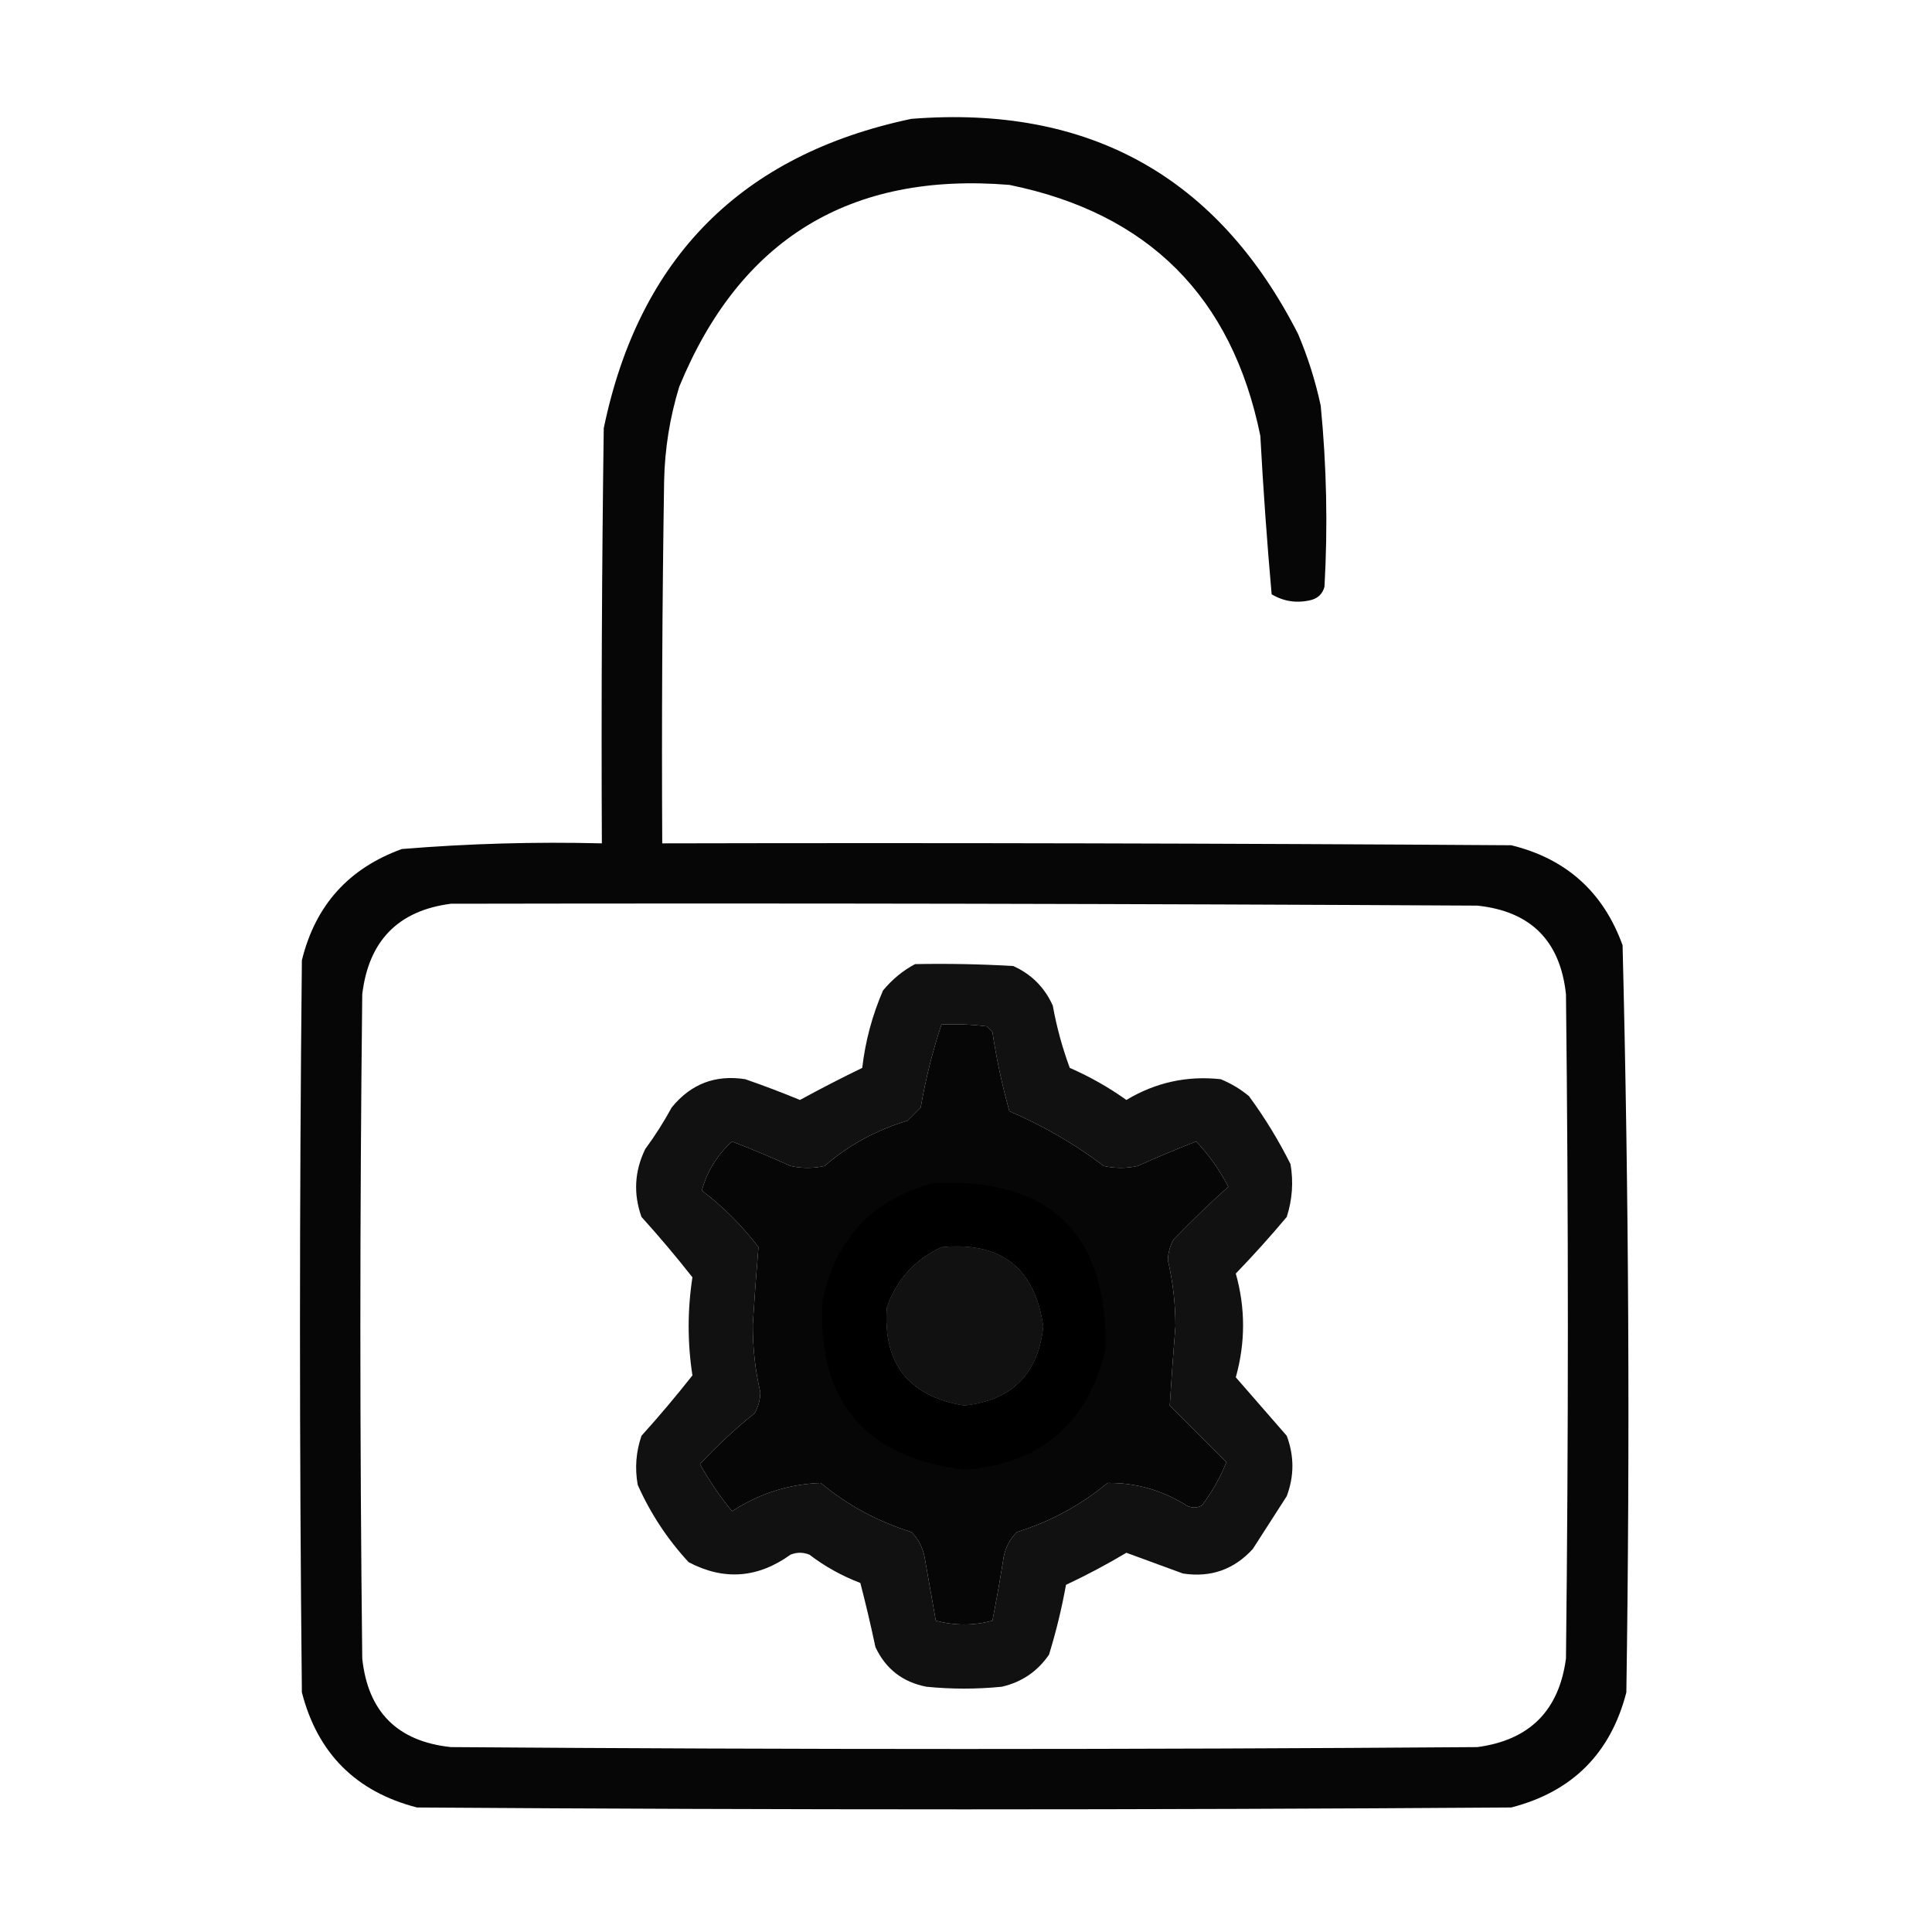 <?xml version="1.0" encoding="UTF-8"?>
<!DOCTYPE svg PUBLIC "-//W3C//DTD SVG 1.1//EN" "http://www.w3.org/Graphics/SVG/1.1/DTD/svg11.dtd">
<svg xmlns="http://www.w3.org/2000/svg" version="1.1" width="512px" height="512px" style="shape-rendering:geometricPrecision; text-rendering:geometricPrecision; image-rendering:optimizeQuality; fill-rule:evenodd; clip-rule:evenodd" xmlns:xlink="http://www.w3.org/1999/xlink">
<g><path style="opacity:0.976" fill="#000000" d="M 241.5,31.5 C 288.571,27.776 322.738,46.776 344,88.5C 346.602,94.639 348.602,100.972 350,107.5C 351.57,123.46 351.904,139.46 351,155.5C 350.5,157.333 349.333,158.5 347.5,159C 343.756,159.929 340.256,159.429 337,157.5C 335.763,143.576 334.763,129.576 334,115.5C 326.5,78.667 304.333,56.5 267.5,49C 225.251,45.537 196.084,63.37 180,102.5C 177.504,110.648 176.17,118.981 176,127.5C 175.5,159.498 175.333,191.498 175.5,223.5C 250.501,223.333 325.501,223.5 400.5,224C 415.061,227.56 424.894,236.394 430,250.5C 431.653,316.456 431.986,382.456 431,448.5C 426.833,464.667 416.667,474.833 400.5,479C 303.833,479.667 207.167,479.667 110.5,479C 94.333,474.833 84.167,464.667 80,448.5C 79.333,383.833 79.333,319.167 80,254.5C 83.56,239.939 92.394,230.106 106.5,225C 124.111,223.555 141.777,223.055 159.5,223.5C 159.333,186.832 159.5,150.165 160,113.5C 169.347,68.32 196.513,40.987 241.5,31.5 Z M 119.5,239.5 C 210.167,239.333 300.834,239.5 391.5,240C 405.65,241.483 413.483,249.317 415,263.5C 415.667,322.167 415.667,380.833 415,439.5C 413.167,453.333 405.333,461.167 391.5,463C 300.833,463.667 210.167,463.667 119.5,463C 105.333,461.5 97.5,453.667 96,439.5C 95.333,380.833 95.333,322.167 96,263.5C 97.695,249.307 105.528,241.307 119.5,239.5 Z M 249.5,271.5 C 253.514,271.334 257.514,271.501 261.5,272C 262,272.5 262.5,273 263,273.5C 264.073,280.61 265.573,287.61 267.5,294.5C 276.424,298.296 284.757,303.129 292.5,309C 295.5,309.667 298.5,309.667 301.5,309C 306.609,306.695 311.776,304.529 317,302.5C 320.39,306.065 323.223,310.065 325.5,314.5C 320.515,318.985 315.681,323.651 311,328.5C 310.042,330.199 309.542,332.033 309.5,334C 310.848,339.754 311.514,345.587 311.5,351.5C 310.923,358.529 310.423,365.529 310,372.5C 314.946,377.446 319.946,382.446 325,387.5C 323.42,391.476 321.253,395.309 318.5,399C 317.167,399.667 315.833,399.667 314.5,399C 308.019,394.911 301.019,392.911 293.5,393C 286.395,398.888 278.395,403.221 269.5,406C 267.683,407.8 266.516,409.966 266,412.5C 265.108,418.186 264.108,423.853 263,429.5C 258,430.833 253,430.833 248,429.5C 247,423.833 246,418.167 245,412.5C 244.484,409.966 243.317,407.8 241.5,406C 232.605,403.221 224.605,398.888 217.5,393C 209.051,393.294 201.218,395.794 194,400.5C 190.796,396.593 187.962,392.426 185.5,388C 190.032,383.133 194.866,378.633 200,374.5C 200.958,372.801 201.458,370.967 201.5,369C 200.136,363.08 199.469,357.08 199.5,351C 199.935,344.121 200.435,337.287 201,330.5C 196.667,324.833 191.667,319.833 186,315.5C 187.349,310.489 190.016,306.156 194,302.5C 199.224,304.529 204.391,306.695 209.5,309C 212.5,309.667 215.5,309.667 218.5,309C 224.936,303.447 232.269,299.447 240.5,297C 241.667,295.833 242.833,294.667 244,293.5C 245.309,285.925 247.143,278.592 249.5,271.5 Z M 249.5,330.5 C 265.272,328.95 274.272,335.95 276.5,351.5C 275.175,364.158 268.175,371.158 255.5,372.5C 240.783,370.073 233.95,361.406 235,346.5C 237.6,339.07 242.433,333.737 249.5,330.5 Z"/></g>
<g><path style="opacity:0.932" fill="#000000" d="M 242.5,255.5 C 251.173,255.334 259.84,255.5 268.5,256C 273.333,258.167 276.833,261.667 279,266.5C 280.024,272.171 281.524,277.671 283.5,283C 288.825,285.327 293.825,288.16 298.5,291.5C 306.251,286.857 314.584,285.024 323.5,286C 326.249,287.123 328.749,288.623 331,290.5C 335.182,296.199 338.848,302.199 342,308.5C 342.81,313.257 342.476,317.924 341,322.5C 336.685,327.649 332.185,332.649 327.5,337.5C 330.069,346.646 330.069,355.813 327.5,365C 332.045,370.206 336.545,375.372 341,380.5C 343,385.833 343,391.167 341,396.5C 338,401.167 335,405.833 332,410.5C 327.007,415.958 320.84,418.125 313.5,417C 308.495,415.163 303.495,413.33 298.5,411.5C 293.362,414.571 288.029,417.404 282.5,420C 281.376,426.237 279.876,432.403 278,438.5C 274.955,442.942 270.789,445.776 265.5,447C 258.833,447.667 252.167,447.667 245.5,447C 239.207,445.774 234.707,442.274 232,436.5C 230.79,430.78 229.457,425.113 228,419.5C 223.129,417.648 218.629,415.148 214.5,412C 212.833,411.333 211.167,411.333 209.5,412C 200.831,418.243 191.831,418.91 182.5,414C 176.869,407.904 172.369,401.071 169,393.5C 168.209,389.074 168.543,384.741 170,380.5C 174.66,375.337 179.16,370.003 183.5,364.5C 182.167,355.833 182.167,347.167 183.5,338.5C 179.219,333.047 174.719,327.713 170,322.5C 167.815,316.355 168.148,310.355 171,304.5C 173.583,301.003 175.916,297.336 178,293.5C 183.071,287.255 189.571,284.755 197.5,286C 202.388,287.694 207.222,289.528 212,291.5C 217.406,288.547 222.906,285.713 228.5,283C 229.322,275.912 231.155,269.079 234,262.5C 236.441,259.546 239.275,257.213 242.5,255.5 Z M 249.5,271.5 C 247.143,278.592 245.309,285.925 244,293.5C 242.833,294.667 241.667,295.833 240.5,297C 232.269,299.447 224.936,303.447 218.5,309C 215.5,309.667 212.5,309.667 209.5,309C 204.391,306.695 199.224,304.529 194,302.5C 190.016,306.156 187.349,310.489 186,315.5C 191.667,319.833 196.667,324.833 201,330.5C 200.435,337.287 199.935,344.121 199.5,351C 199.469,357.08 200.136,363.08 201.5,369C 201.458,370.967 200.958,372.801 200,374.5C 194.866,378.633 190.032,383.133 185.5,388C 187.962,392.426 190.796,396.593 194,400.5C 201.218,395.794 209.051,393.294 217.5,393C 224.605,398.888 232.605,403.221 241.5,406C 243.317,407.8 244.484,409.966 245,412.5C 246,418.167 247,423.833 248,429.5C 253,430.833 258,430.833 263,429.5C 264.108,423.853 265.108,418.186 266,412.5C 266.516,409.966 267.683,407.8 269.5,406C 278.395,403.221 286.395,398.888 293.5,393C 301.019,392.911 308.019,394.911 314.5,399C 315.833,399.667 317.167,399.667 318.5,399C 321.253,395.309 323.42,391.476 325,387.5C 319.946,382.446 314.946,377.446 310,372.5C 310.423,365.529 310.923,358.529 311.5,351.5C 311.514,345.587 310.848,339.754 309.5,334C 309.542,332.033 310.042,330.199 311,328.5C 315.681,323.651 320.515,318.985 325.5,314.5C 323.223,310.065 320.39,306.065 317,302.5C 311.776,304.529 306.609,306.695 301.5,309C 298.5,309.667 295.5,309.667 292.5,309C 284.757,303.129 276.424,298.296 267.5,294.5C 265.573,287.61 264.073,280.61 263,273.5C 262.5,273 262,272.5 261.5,272C 257.514,271.501 253.514,271.334 249.5,271.5 Z M 249.5,330.5 C 242.433,333.737 237.6,339.07 235,346.5C 233.95,361.406 240.783,370.073 255.5,372.5C 268.175,371.158 275.175,364.158 276.5,351.5C 274.272,335.95 265.272,328.95 249.5,330.5 Z"/></g>
<g><path style="opacity:0.929" fill="#000000" d="M 247.5,313.5 C 278.314,312.149 293.481,326.816 293,357.5C 288.348,377.316 275.848,387.983 255.5,389.5C 228.992,386.16 216.492,371.16 218,344.5C 221.579,328.09 231.413,317.756 247.5,313.5 Z M 249.5,330.5 C 242.433,333.737 237.6,339.07 235,346.5C 233.95,361.406 240.783,370.073 255.5,372.5C 268.175,371.158 275.175,364.158 276.5,351.5C 274.272,335.95 265.272,328.95 249.5,330.5 Z"/></g>
</svg>
